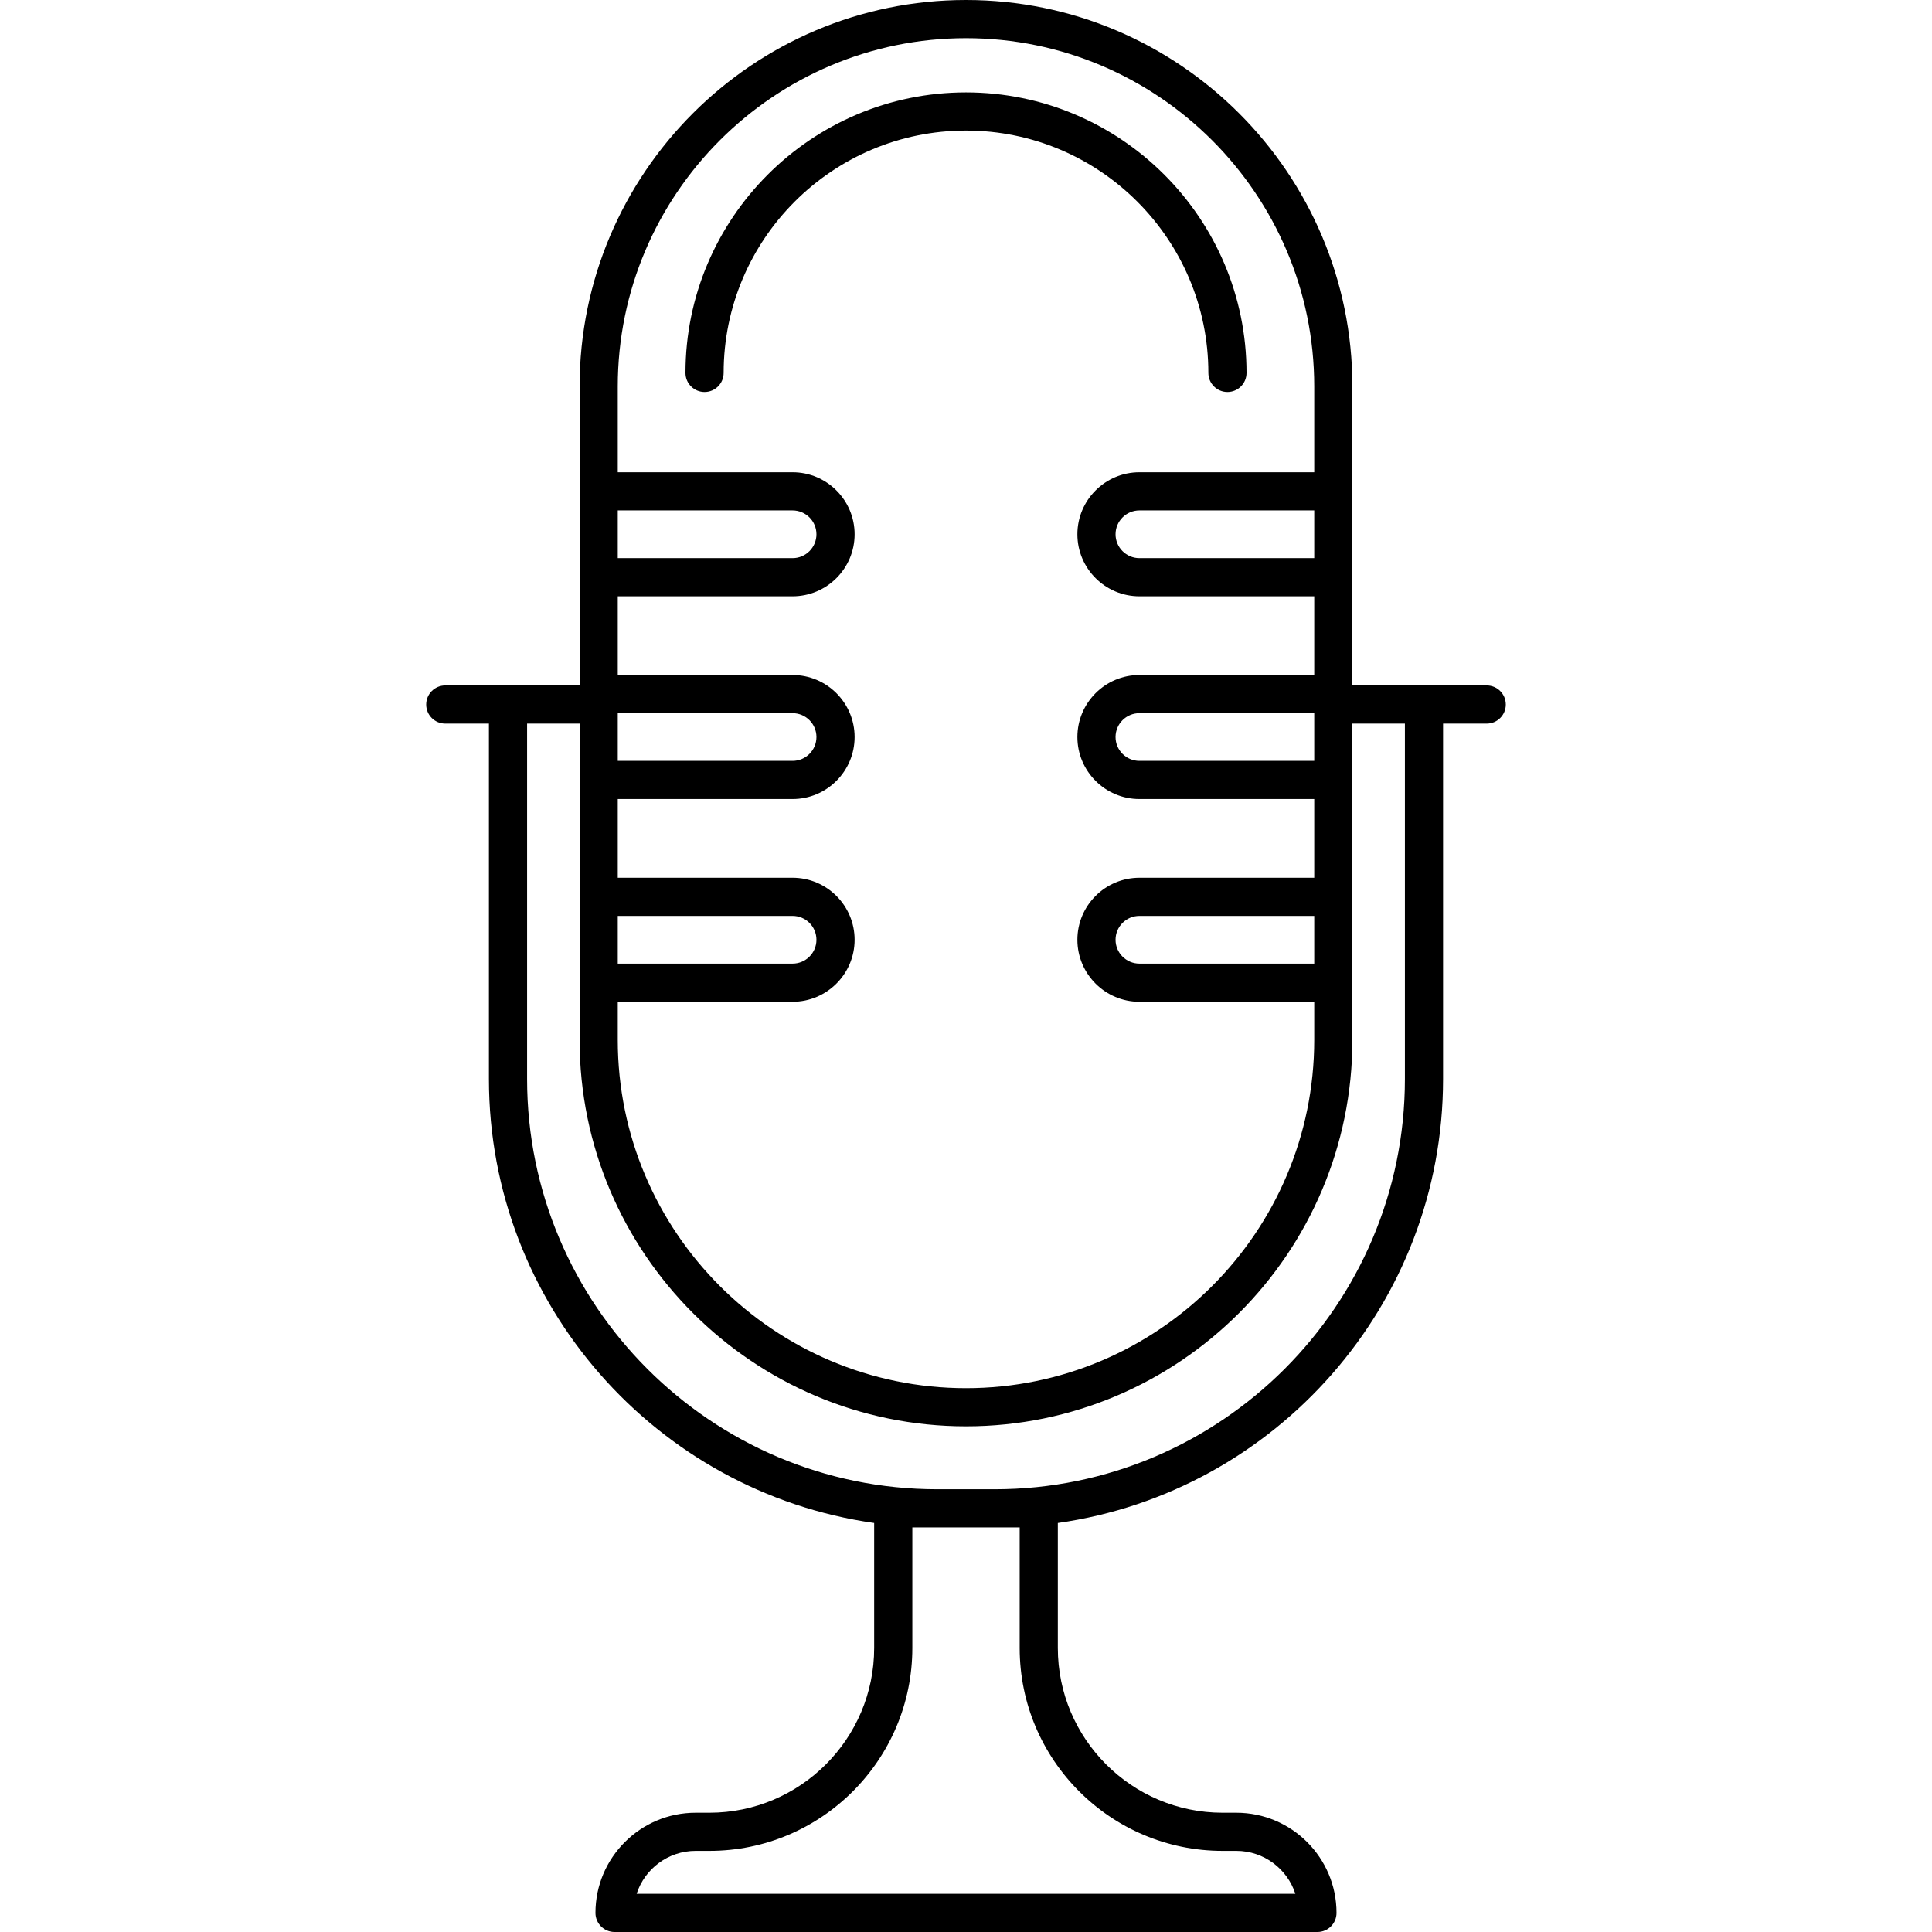 <?xml version="1.0" encoding="iso-8859-1"?>
<!-- Generator: Adobe Illustrator 17.1.0, SVG Export Plug-In . SVG Version: 6.00 Build 0)  -->
<!DOCTYPE svg PUBLIC "-//W3C//DTD SVG 1.1//EN" "http://www.w3.org/Graphics/SVG/1.1/DTD/svg11.dtd">
<svg version="1.1" id="Capa_1" xmlns="http://www.w3.org/2000/svg" xmlns:xlink="http://www.w3.org/1999/xlink" x="0px" y="0px"
	 viewBox="0 0 202.5 202.5" style="enable-background:new 0 0 202.5 202.5;" xml:space="preserve">
<path d="M138.087,202.5H64.412c-1.104,0-2-0.896-2-2c0-5.79,4.71-10.5,10.5-10.5h1.439c9.524,0,17.273-7.748,17.273-17.272v-13.099
	c-22.793-3.227-40.379-22.865-40.379-46.535v-37.25h-4.575c-1.104,0-2-0.896-2-2s0.896-2,2-2H60.75V40.5
	c0-22.332,18.168-40.5,40.5-40.5s40.5,18.168,40.5,40.5v31.344h14.079c1.104,0,2,0.896,2,2s-0.896,2-2,2h-4.575v37.25
	c0,23.67-17.586,43.309-40.379,46.535v13.099c0,9.524,7.748,17.272,17.272,17.272h1.439c5.79,0,10.5,4.71,10.5,10.5
	C140.087,201.604,139.191,202.5,138.087,202.5z M66.727,198.5h69.046c-0.846-2.608-3.299-4.5-6.186-4.5h-1.439
	c-11.729,0-21.272-9.543-21.272-21.272v-12.634h-11.25v12.634c0,11.729-9.543,21.272-21.273,21.272h-1.439
	C70.025,194,67.572,195.892,66.727,198.5z M98.246,156.094h6.008c23.71,0,43-19.29,43-43v-37.25h-5.504V109
	c0,22.332-18.168,40.5-40.5,40.5s-40.5-18.168-40.5-40.5V75.844h-5.504v37.25C55.246,136.804,74.536,156.094,98.246,156.094z
	 M64.75,105v4c0,20.126,16.374,36.5,36.5,36.5s36.5-16.374,36.5-36.5v-4h-18.325c-3.584,0-6.5-2.916-6.5-6.5s2.916-6.5,6.5-6.5
	h18.325v-8.25h-18.325c-3.584,0-6.5-2.916-6.5-6.5s2.916-6.5,6.5-6.5h18.325V62.5h-18.325c-3.584,0-6.5-2.916-6.5-6.5
	s2.916-6.5,6.5-6.5h18.325v-9c0-20.126-16.374-36.5-36.5-36.5s-36.5,16.374-36.5,36.5v9h18.325c3.584,0,6.5,2.916,6.5,6.5
	s-2.916,6.5-6.5,6.5H64.75v8.25h18.325c3.584,0,6.5,2.916,6.5,6.5s-2.916,6.5-6.5,6.5H64.75V92h18.325c3.584,0,6.5,2.916,6.5,6.5
	s-2.916,6.5-6.5,6.5H64.75z M119.425,96c-1.379,0-2.5,1.121-2.5,2.5s1.121,2.5,2.5,2.5h18.325v-5H119.425z M64.75,101h18.325
	c1.379,0,2.5-1.121,2.5-2.5s-1.121-2.5-2.5-2.5H64.75V101z M119.425,74.75c-1.379,0-2.5,1.121-2.5,2.5s1.121,2.5,2.5,2.5h18.325v-5
	H119.425z M64.75,79.75h18.325c1.379,0,2.5-1.121,2.5-2.5s-1.121-2.5-2.5-2.5H64.75V79.75z M119.425,53.5
	c-1.379,0-2.5,1.121-2.5,2.5s1.121,2.5,2.5,2.5h18.325v-5H119.425z M64.75,58.5h18.325c1.379,0,2.5-1.121,2.5-2.5
	s-1.121-2.5-2.5-2.5H64.75V58.5z M128.653,41.087c-1.104,0-2-0.896-2-2c0-14.008-11.396-25.403-25.403-25.403
	S75.847,25.079,75.847,39.087c0,1.104-0.896,2-2,2s-2-0.896-2-2c0-16.213,13.19-29.403,29.403-29.403s29.403,13.19,29.403,29.403
	C130.653,40.191,129.758,41.087,128.653,41.087z"/>
<g>
</g>
<g>
</g>
<g>
</g>
<g>
</g>
<g>
</g>
<g>
</g>
<g>
</g>
<g>
</g>
<g>
</g>
<g>
</g>
<g>
</g>
<g>
</g>
<g>
</g>
<g>
</g>
<g>
</g>
</svg>
